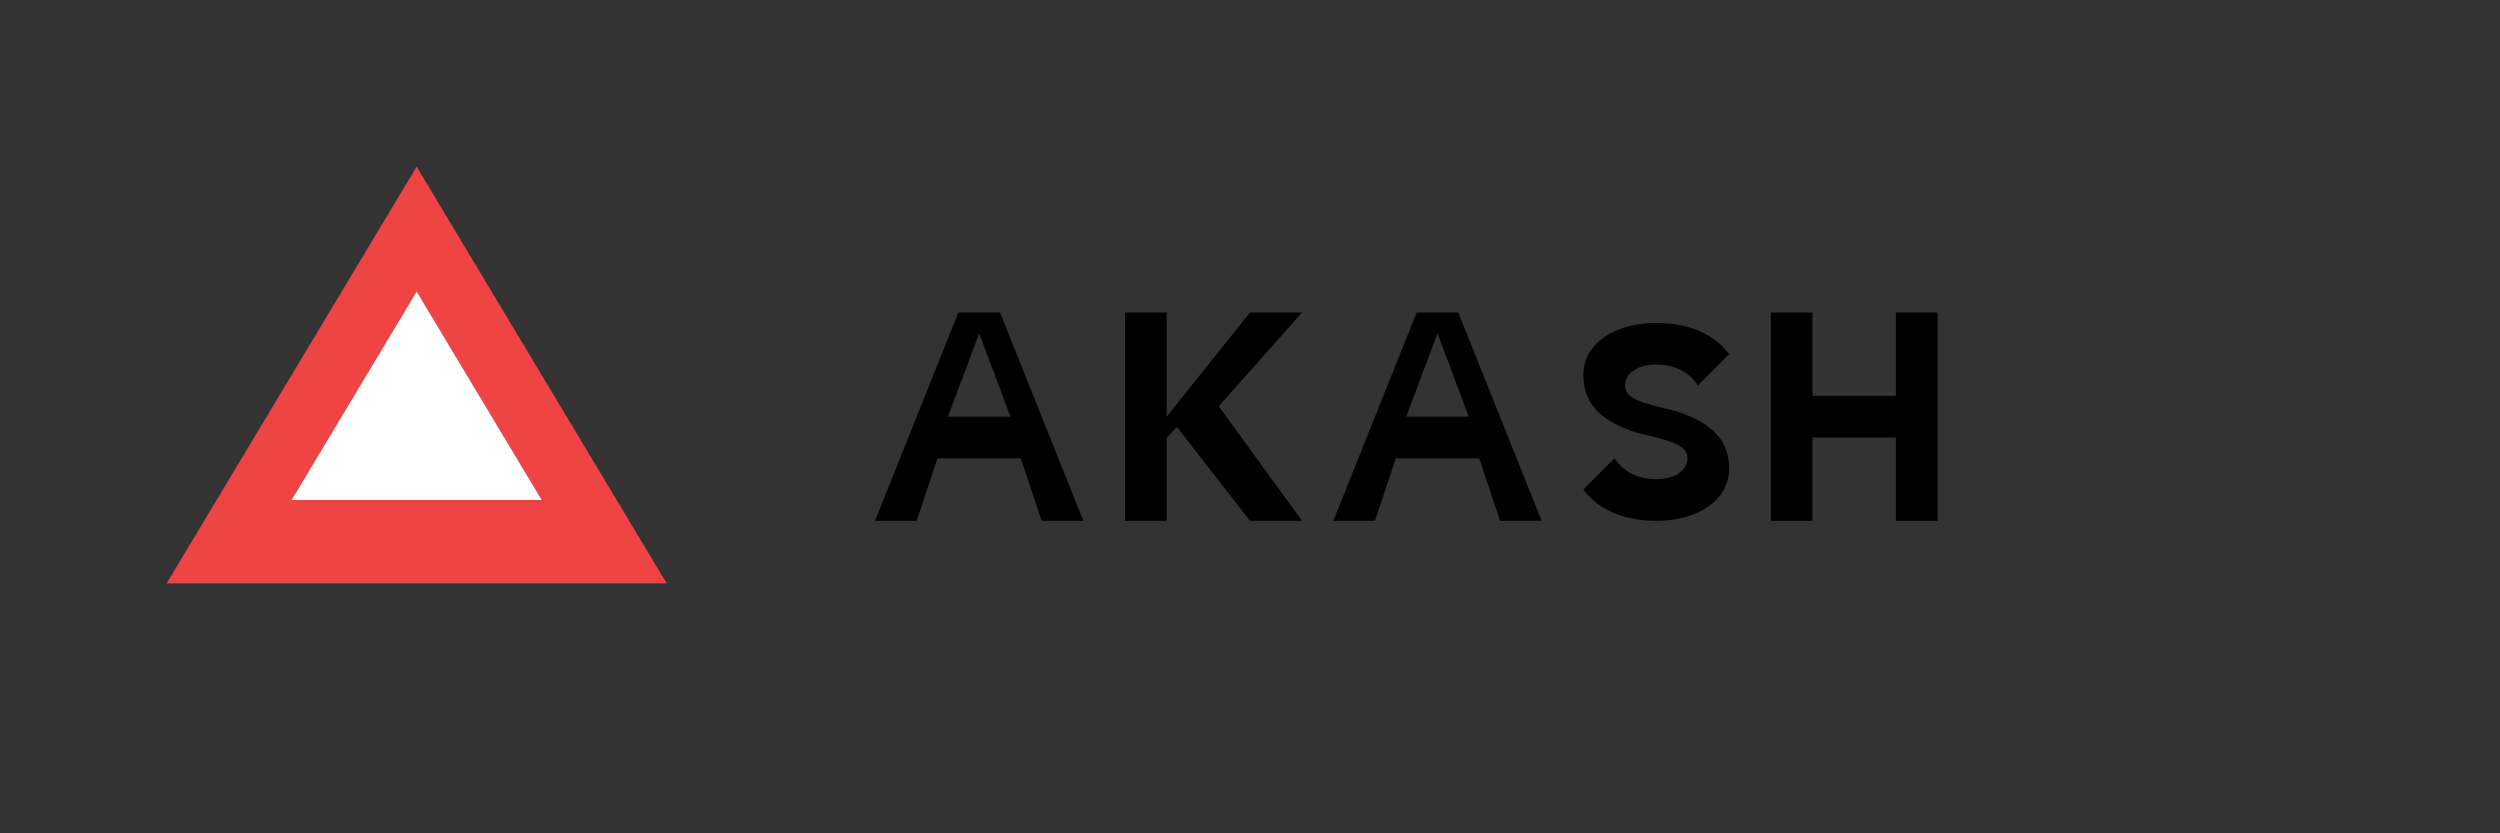 <svg width="120" height="40" viewBox="0 0 120 40" fill="none" xmlns="http://www.w3.org/2000/svg">
  <rect x="0" y="0" width="120" height="40" fill="#333333" stroke="none"/>
  <g id="akash-logo">
    <!-- Triangle icon -->
    <path d="M20 8L32 28H8L20 8Z" fill="#EF4444"/>
    <path d="M20 14L26 24H14L20 14Z" fill="white"/>
    
    <!-- Text -->
    <path d="M42 25L46 15H48L52 25H50L49 22H45L44 25H42ZM45.5 20H48.5L47 16L45.5 20Z" fill="currentColor"/>
    <path d="M54 25V15H56V20L60 15H62.5L58.5 19.5L62.5 25H60L56.5 20.5L56 21V25H54Z" fill="currentColor"/>
    <path d="M64 25L68 15H70L74 25H72L71 22H67L66 25H64ZM67.5 20H70.5L69 16L67.5 20Z" fill="currentColor"/>
    <path d="M76 23.5L77.5 22C78 22.75 78.75 23 79.5 23C80.5 23 81 22.5 81 22C81 21.5 80.5 21.25 79.5 21L78.5 20.75C77 20.25 76 19.5 76 18C76 16.5 77.5 15.5 79.5 15.5C81 15.5 82.25 16 83 17L81.5 18.5C81 17.75 80.25 17.5 79.5 17.5C78.5 17.5 78 18 78 18.5C78 19 78.5 19.25 79.5 19.5L80.5 19.75C82 20.25 83 21 83 22.5C83 24 81.5 25 79.5 25C78 25 76.75 24.5 76 23.5Z" fill="currentColor"/>
    <path d="M85 25V15H87V19H91V15H93V25H91V21H87V25H85Z" fill="currentColor"/>
  </g>
</svg>